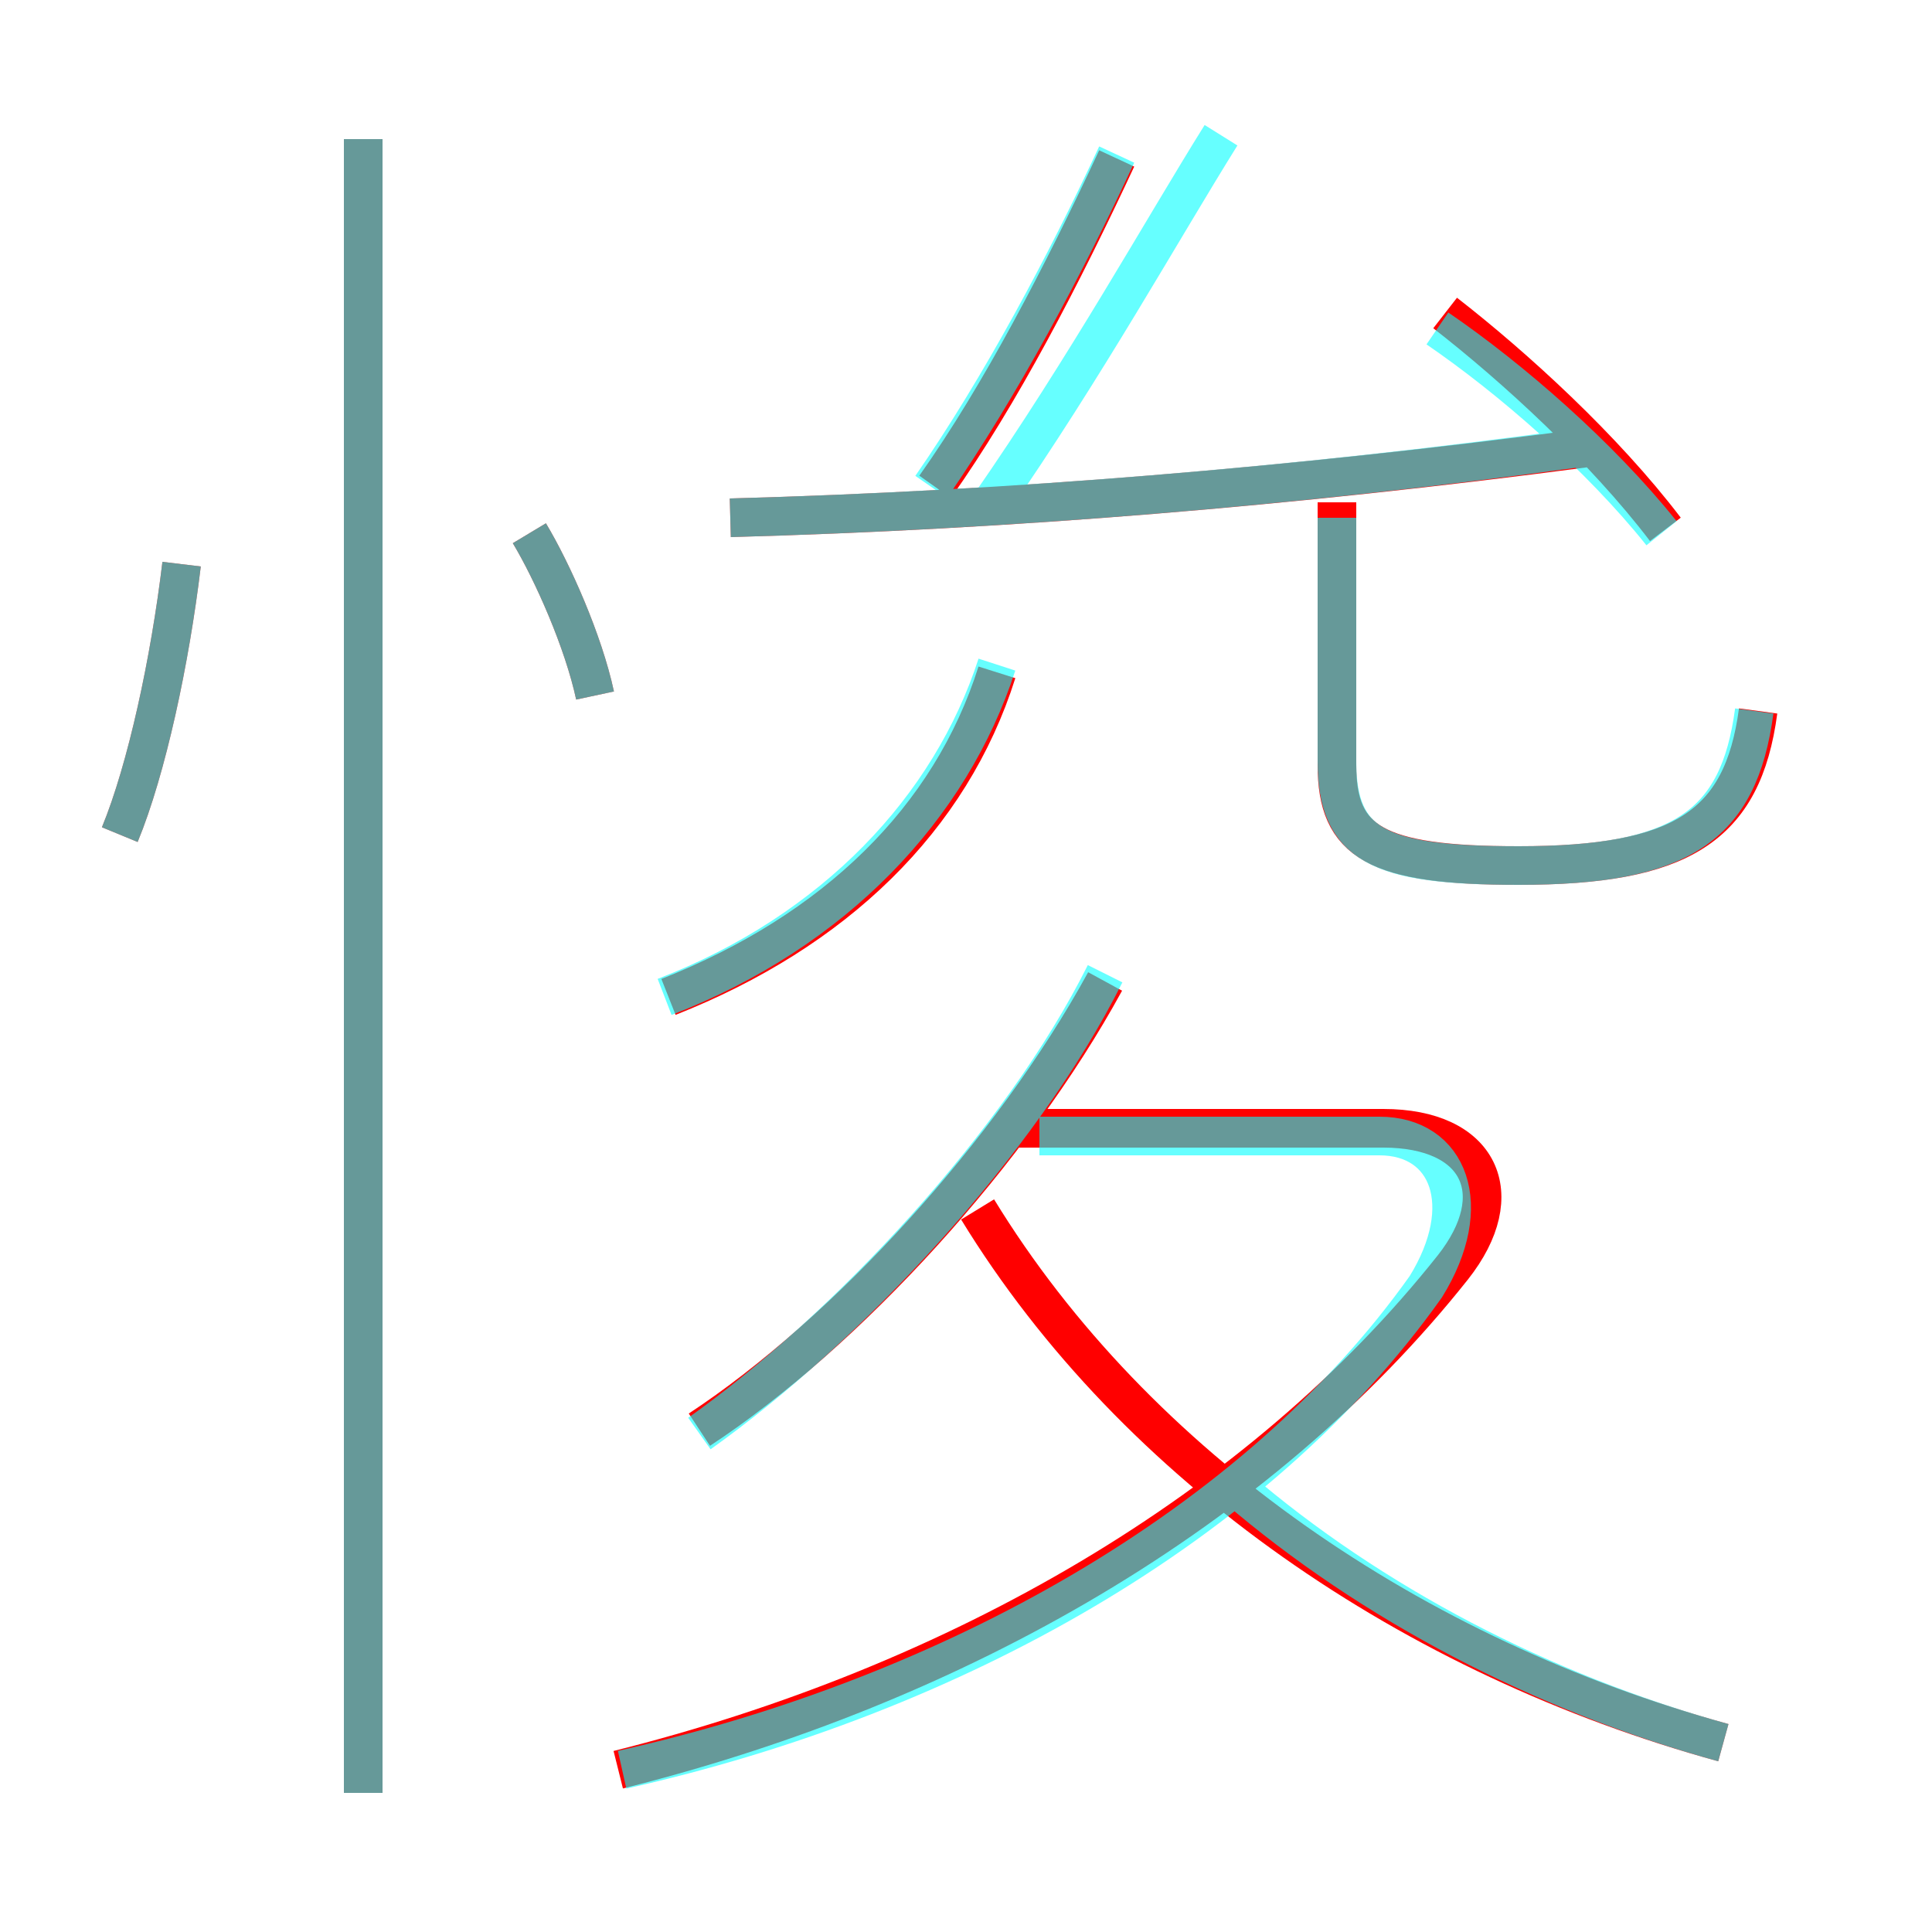<?xml version='1.0' encoding='utf8'?>
<svg viewBox="0.0 -6.0 50.0 50.0" version="1.1" xmlns="http://www.w3.org/2000/svg">
<rect x="0.0" y="-6.0" width="50.0" height="50.0" fill="#333333" stroke="none"/>
<rect x="-1000" y="-1000" width="2000" height="2000" stroke="white" fill="white"/>
<g style="fill:none;stroke:rgba(255, 0, 0, 1);  stroke-width:1"><path d="M 16.0 1.8 C 24.8 -0.4 32.6 -4.9 37.6 -11.2 C 39.1 -13.1 38.3 -14.8 35.8 -14.8 L 26.1 -14.8 M 9.4 2.4 L 9.4 -40.4 M 3.1 -22.4 C 3.8 -24.1 4.4 -26.9 4.7 -29.4 M 18.1 -7.0 C 21.9 -9.5 26.2 -14.2 28.6 -18.6 M 44.6 1.1 C 36.6 -1.1 29.4 -6.0 25.3 -12.7 M 15.4 -26.0 C 15.1 -27.4 14.3 -29.2 13.7 -30.2 M 17.3 -18.2 C 21.6 -19.9 24.6 -22.8 25.8 -26.6 M 18.9 -30.6 C 26.2 -30.8 33.4 -31.4 41.0 -32.4 M 24.2 -31.4 C 25.9 -33.8 27.5 -36.9 28.9 -39.9 M 45.5 -25.6 C 45.1 -22.6 43.5 -21.6 39.3 -21.6 C 35.6 -21.6 34.6 -22.2 34.6 -24.2 L 34.6 -31.0 M 43.1 -30.3 C 41.5 -32.4 39.2 -34.5 37.4 -35.9" transform="translate(0.0 38.0)" />
</g>
<g style="fill:none;stroke:rgba(0, 255, 255, 0.6);  stroke-width:1">
<path d="M 45.4 -25.6 C 45.0 -22.6 43.5 -21.6 39.3 -21.6 C 35.7 -21.6 34.6 -22.1 34.6 -24.3 L 34.6 -30.6 M 9.4 2.4 L 9.4 -40.4 M 3.1 -22.4 C 3.8 -24.1 4.4 -26.9 4.7 -29.4 M 16.1 1.8 C 24.6 -0.1 32.5 -4.5 36.9 -10.7 C 38.2 -12.8 37.5 -14.6 35.7 -14.6 L 26.9 -14.6 M 18.1 -6.9 C 21.9 -9.6 26.4 -14.4 28.6 -18.8 M 15.4 -26.0 C 15.1 -27.4 14.3 -29.2 13.7 -30.2 M 17.2 -18.2 C 21.6 -19.9 24.6 -23.1 25.8 -26.8 M 44.6 1.1 C 39.9 -0.2 35.5 -2.5 32.0 -5.5 M 18.9 -30.6 C 26.1 -30.8 33.5 -31.4 40.8 -32.4 M 24.1 -31.4 C 25.9 -34.0 27.6 -37.2 28.9 -40.0 M 43.0 -30.2 C 41.4 -32.2 39.1 -34.2 37.2 -35.5 M 25.6 -30.9 C 28.1 -34.5 30.1 -38.1 31.6 -40.5" transform="translate(0.0 38.0)" />
</g>
</svg>